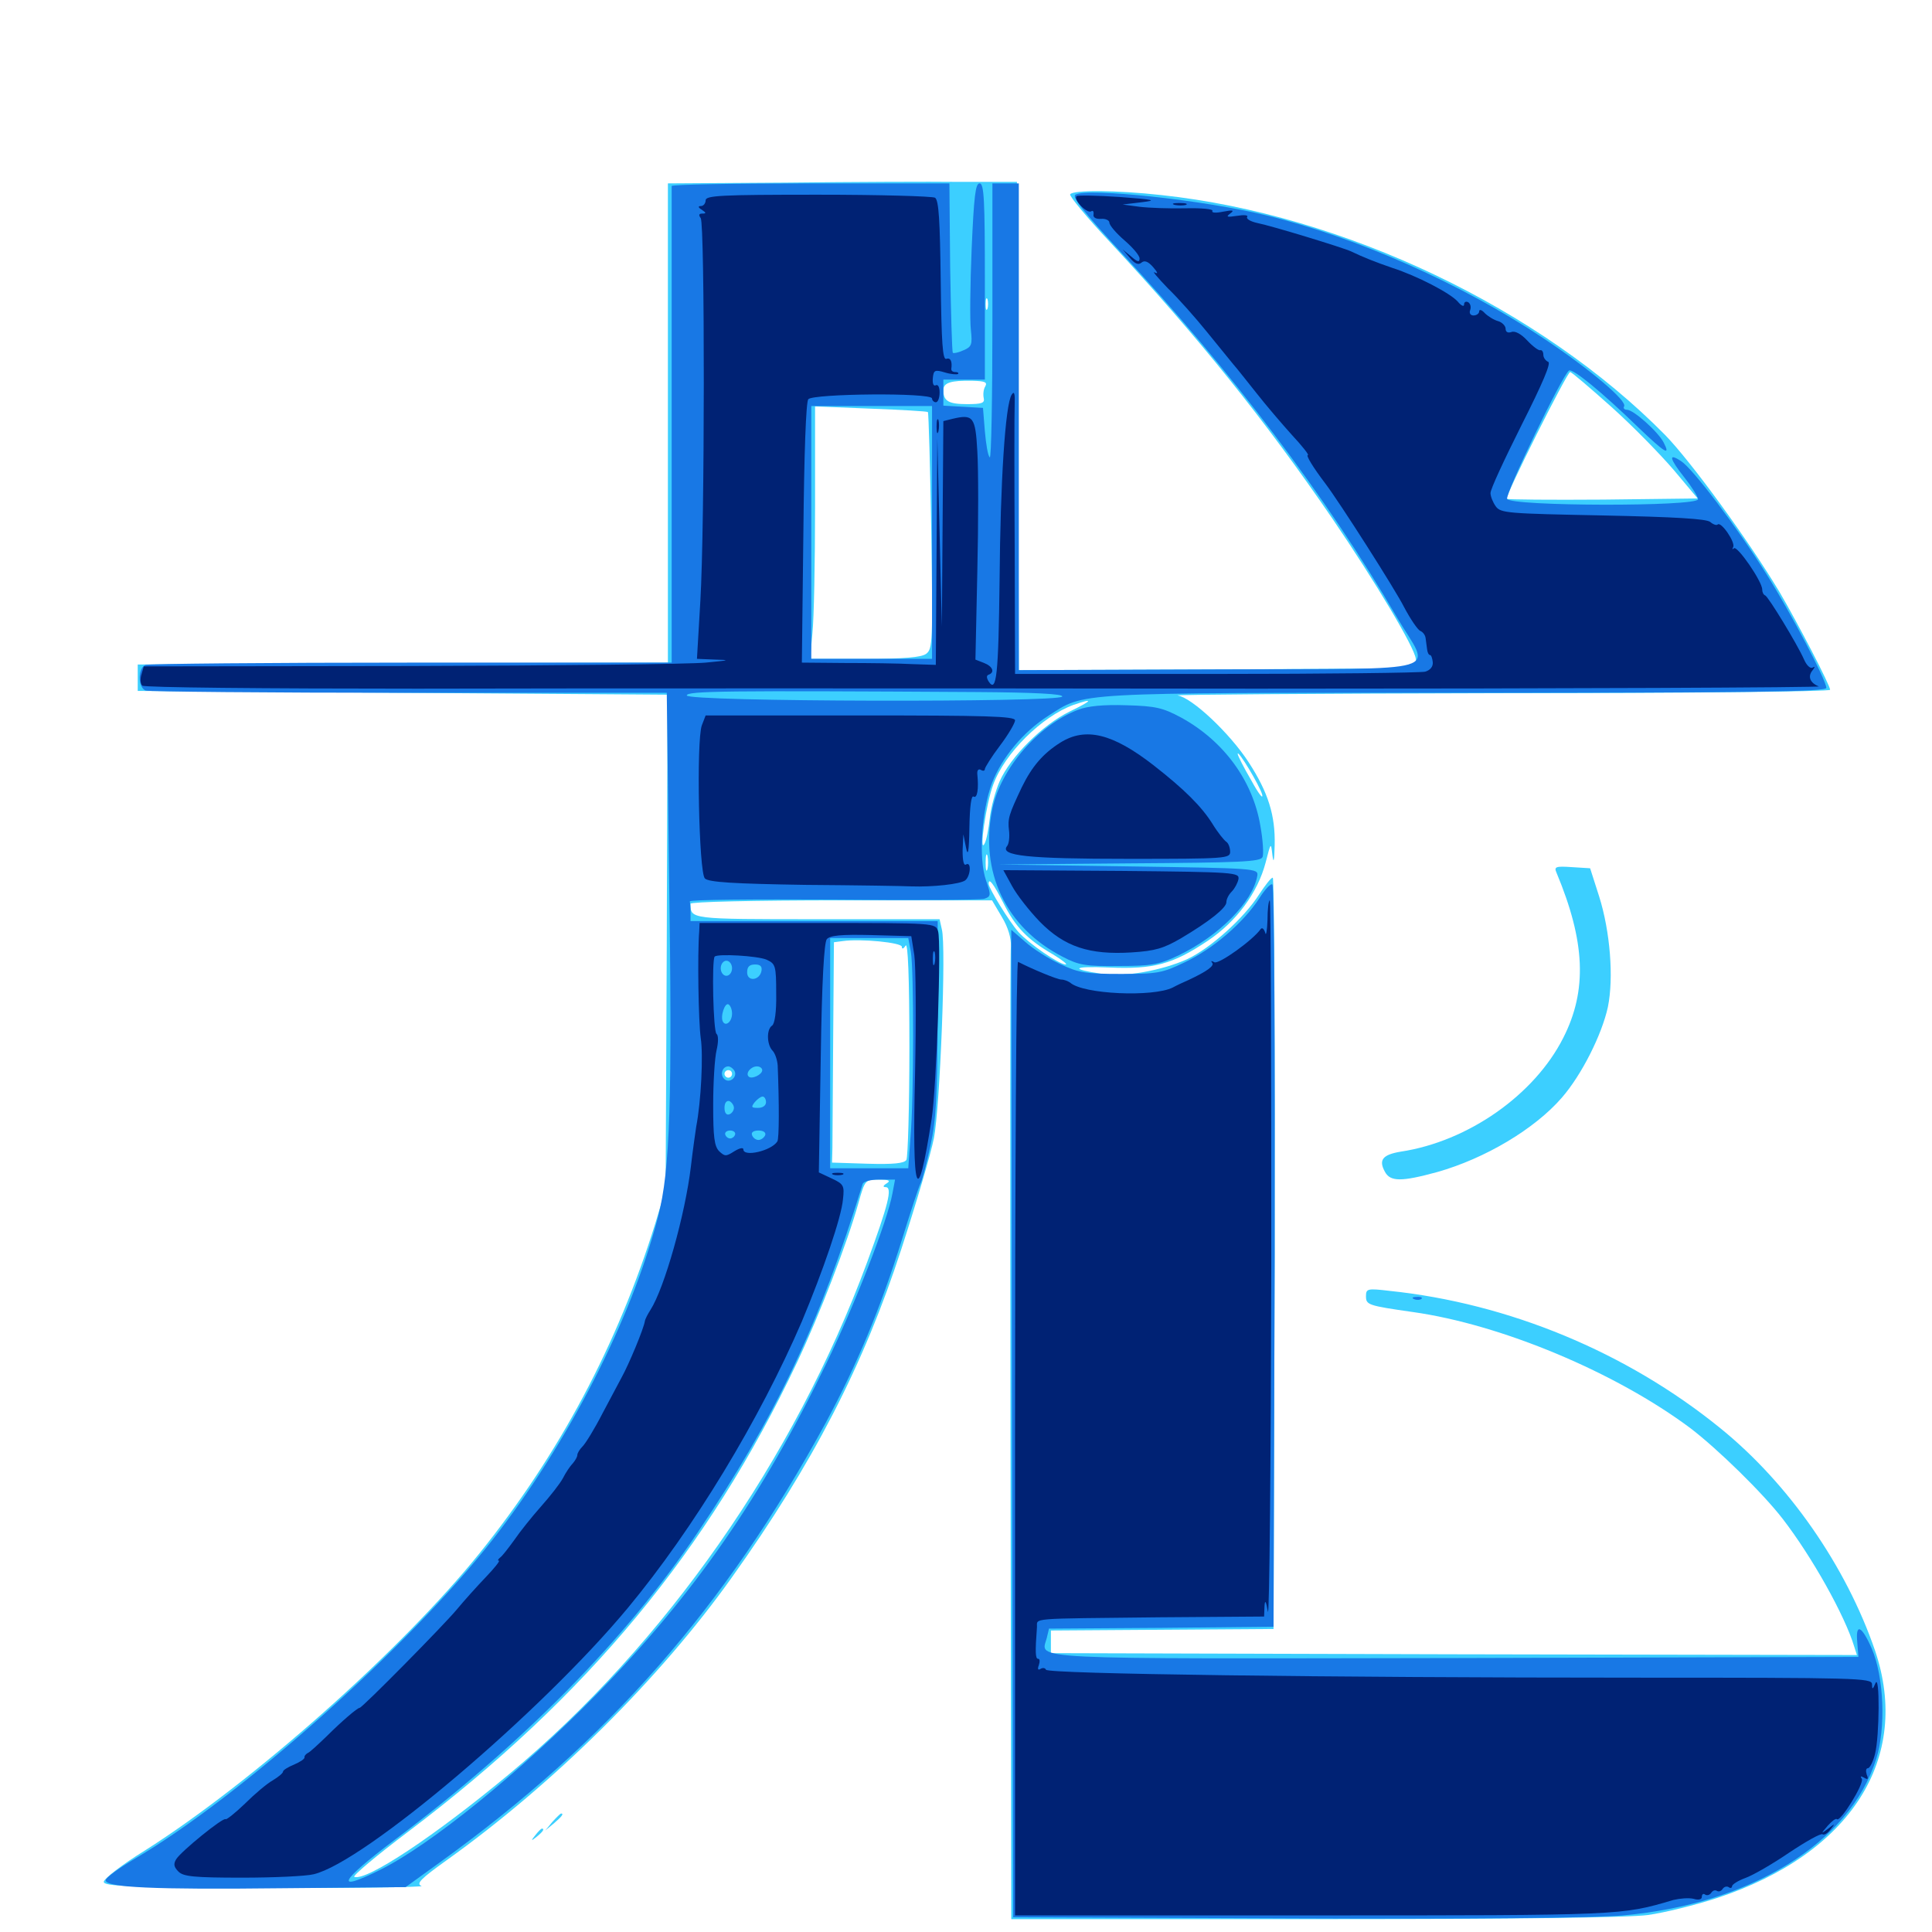 <svg xmlns="http://www.w3.org/2000/svg" viewBox="0 -1000 1000 1000">
	<path fill="#3ccfff" d="M406.836 -905.469L345.703 -905.078V-781.055V-657.031L208.594 -656.641L71.289 -656.055V-649.219V-642.383L208.398 -641.406L345.508 -640.43L345.117 -512.5L344.531 -384.57L339.258 -366.992C319.727 -304.102 289.453 -247.266 248.242 -196.094C208.008 -146.094 130.859 -77.539 75 -42.188C63.281 -34.961 53.711 -27.539 53.711 -25.977C53.711 -23.633 66.211 -23.242 137.695 -22.852C183.984 -22.656 220.117 -23.242 218.164 -23.828C215.234 -25 217.773 -27.539 230.859 -36.914C286.914 -76.953 341.602 -131.25 378.711 -183.398C420.508 -241.992 447.07 -293.359 466.602 -353.711C474.219 -377.148 481.836 -402.93 483.398 -410.938C486.523 -426.758 489.844 -510.156 487.5 -518.945L486.328 -524.219H423.047C356.836 -524.219 357.422 -524.219 357.422 -532.227C357.422 -533.203 389.453 -533.984 435.547 -533.984H513.477L518.555 -525.391C521.875 -519.922 523.438 -514.258 523.242 -510.156C522.852 -506.641 522.852 -391.797 523.047 -255.273L523.438 -6.641H680.469C780.859 -6.641 843.164 -7.422 852.93 -8.789C861.328 -9.961 877.344 -13.867 888.672 -17.578C958.008 -40.43 989.453 -89.844 970.508 -145.703C955.469 -189.453 925.781 -232.227 890.234 -260.938C841.797 -300.195 780.859 -325.391 719.336 -331.836C707.812 -333.203 707.031 -333.008 707.031 -329.102C707.031 -324.609 708.008 -324.219 731.25 -320.898C777.148 -314.453 836.328 -289.648 875 -260.742C889.062 -250 912.5 -227.148 922.852 -213.672C937.891 -194.141 954.883 -163.867 959.766 -147.656L961.133 -143.359L752.539 -143.75L543.945 -144.336V-150.195V-156.055L601.562 -156.445L659.18 -156.836L659.766 -351.367C659.961 -458.203 659.57 -545.703 658.789 -545.703C657.812 -545.703 654.883 -541.797 651.758 -537.109C643.945 -524.805 626.562 -509.18 614.453 -503.516C601.367 -497.656 582.031 -494.141 570.508 -495.898C553.516 -498.438 554.883 -500 574.023 -499.219C597.07 -498.242 606.836 -500.781 625.195 -513.086C640.039 -523.047 650.977 -537.891 655.078 -553.516C657.812 -564.062 657.812 -564.258 658.594 -557.422C659.18 -552.734 659.57 -554.297 659.766 -562.5C660.156 -577.93 656.445 -589.844 646.289 -605.469C636.523 -620.508 616.992 -638.867 609.57 -640.039C606.836 -640.43 681.641 -641.016 775.977 -641.211C870.117 -641.211 947.266 -641.992 947.266 -642.969C947.266 -645.312 930.469 -677.539 921.094 -693.555C904.883 -720.508 875.391 -760.938 861.914 -774.805C797.266 -840.43 695.703 -888.867 601.172 -899.023C578.32 -901.562 555.273 -901.758 553.906 -899.414C553.32 -898.633 562.695 -887.305 574.609 -874.609C619.727 -826.172 654.883 -782.422 689.844 -731.25C711.914 -698.828 732.227 -664.844 732.812 -658.984L733.398 -654.102L630.469 -653.516L527.344 -653.125L526.953 -779.492L526.367 -905.859H497.07C481.055 -906.055 440.234 -905.859 406.836 -905.469ZM511.133 -840.234C510.547 -838.867 510.156 -839.844 510.156 -842.578C510.156 -845.312 510.547 -846.289 511.133 -845.117C511.523 -843.75 511.523 -841.406 511.133 -840.234ZM833.984 -789.453C845.117 -779.492 859.57 -764.648 866.406 -756.641L878.711 -741.992L829.688 -741.406C802.734 -741.211 780.273 -741.406 779.883 -741.797C778.711 -742.773 811.133 -807.422 812.695 -807.422C813.477 -807.422 823.047 -799.219 833.984 -789.453ZM509.961 -800C508.984 -798.438 508.789 -795.703 509.18 -793.945C509.766 -791.406 508.203 -790.82 500.586 -790.82C491.016 -790.82 488.281 -792.383 488.281 -798.047C488.281 -801.953 492.188 -803.125 503.32 -802.93C509.961 -802.734 511.133 -802.148 509.961 -800ZM480.273 -786.719C480.664 -786.328 481.445 -758.594 482.031 -725C482.812 -667.773 482.812 -664.062 479.297 -661.523C476.758 -659.766 468.164 -658.984 447.656 -658.984H419.336L420.508 -672.266C421.289 -679.492 421.875 -708.789 421.875 -737.5V-789.648L450.781 -788.477C466.602 -787.891 479.883 -787.109 480.273 -786.719ZM476.172 -640.039C498.438 -640.234 480.078 -640.43 435.547 -640.43C391.016 -640.43 372.656 -640.234 395.117 -640.039C417.383 -639.648 453.711 -639.648 476.172 -640.039ZM573.633 -638.281C574.414 -638.867 573.242 -639.453 571.094 -639.258C568.945 -639.258 568.359 -638.672 569.922 -638.086C571.289 -637.5 573.047 -637.695 573.633 -638.281ZM553.516 -631.641C539.648 -624.805 523.047 -608.398 517.383 -595.508C515.234 -590.625 512.891 -582.031 512.305 -576.367C511.719 -570.898 510.547 -564.844 509.57 -563.281C506.641 -557.617 510.352 -583.984 514.062 -593.75C519.922 -610.156 539.453 -629.297 555.664 -635.156C566.406 -638.867 565.625 -637.5 553.516 -631.641ZM653.32 -588.672C653.906 -585.938 651.367 -589.258 647.656 -596.094C643.75 -602.734 640.625 -608.984 640.625 -609.766C640.625 -612.305 651.953 -593.555 653.32 -588.672ZM511.133 -550.195C510.547 -548.242 510.156 -549.805 510.156 -553.516C510.156 -557.227 510.547 -558.789 511.133 -557.031C511.523 -555.078 511.523 -551.953 511.133 -550.195ZM526.758 -552.344C527.539 -552.93 526.367 -553.516 524.219 -553.32C522.07 -553.32 521.484 -552.734 523.047 -552.148C524.414 -551.562 526.172 -551.758 526.758 -552.344ZM519.336 -532.617C525.586 -520.117 531.836 -513.672 544.922 -506.055C549.805 -503.125 552.734 -500.781 551.562 -500.781C548.242 -500.781 532.617 -511.523 527.148 -517.578C522.461 -522.852 511.719 -540.234 511.719 -542.578C511.719 -545.898 514.258 -542.578 519.336 -532.617ZM466.797 -509.961C466.797 -508.594 467.578 -508.789 468.75 -510.547C469.922 -512.5 470.703 -494.531 470.703 -457.812C470.703 -427.148 469.922 -400.977 469.141 -399.609C467.969 -397.852 462.5 -397.266 449.023 -397.656L430.664 -398.242L430.859 -405.664C430.859 -409.57 431.055 -435.156 431.25 -462.5L431.641 -512.305L436.133 -512.891C445.508 -514.258 466.797 -512.109 466.797 -509.961ZM378.906 -444.141C378.906 -443.164 378.125 -442.188 376.953 -442.188C375.977 -442.188 375 -443.164 375 -444.141C375 -445.312 375.977 -446.094 376.953 -446.094C378.125 -446.094 378.906 -445.312 378.906 -444.141ZM458.984 -387.5C457.031 -386.328 456.836 -385.547 458.398 -385.547C462.109 -385.547 459.766 -376.367 448.828 -346.68C411.133 -244.727 344.141 -148.828 263.672 -81.836C225 -49.609 189.844 -26.367 183.398 -28.516C182.227 -28.906 194.727 -39.453 211.328 -51.953C304.102 -122.07 366.602 -197.656 412.5 -294.727C424.219 -319.531 438.672 -357.031 444.336 -377.344C447.656 -389.258 447.852 -389.453 454.883 -389.453C460.156 -389.453 461.133 -388.867 458.984 -387.5ZM805.664 -548.242C820.508 -512.695 821.68 -487.5 809.18 -462.891C794.336 -433.398 759.961 -409.18 725 -403.906C715.625 -402.344 713.477 -399.609 716.797 -393.555C719.531 -388.281 725.391 -388.281 743.945 -393.359C768.75 -400.391 794.336 -415.625 808.398 -431.836C818.75 -443.75 829.102 -464.453 832.227 -478.711C835.352 -493.945 833.398 -517.969 827.734 -535.938L823.047 -550.586L813.672 -551.172C805.078 -551.758 804.297 -551.367 805.664 -548.242ZM285.938 -57.031L282.227 -52.539L286.719 -56.25C290.82 -59.766 291.992 -61.328 290.43 -61.328C290.039 -61.328 288.086 -59.375 285.938 -57.031ZM277.148 -50.195C274.609 -47.07 274.805 -46.875 277.93 -49.414C281.055 -51.953 282.031 -53.516 280.469 -53.516C280.078 -53.516 278.516 -51.953 277.148 -50.195Z"/>
	<path fill="#1878e5" d="M347.656 -903.711V-779.688V-657.031H213.086C139.062 -657.031 77.148 -656.445 75.391 -655.859C71.289 -654.297 71.289 -644.141 75.391 -642.578C77.148 -641.992 138.477 -641.406 211.719 -641.406H345.117L346.289 -548.633C348.047 -430.078 346.875 -394.531 340.625 -370.312C326.953 -317.383 294.141 -253.125 254.883 -202.93C211.914 -148.047 124.414 -69.922 69.727 -37.891C61.523 -33.008 54.688 -28.125 54.688 -26.758C54.688 -23.047 79.297 -21.875 146.484 -22.656L209.961 -23.242L227.539 -35.938C314.453 -98.633 375.391 -167.969 427.344 -263.477C443.75 -293.945 455.664 -322.656 466.797 -358.203C471.289 -372.656 475.586 -385.938 476.562 -387.695C477.344 -389.258 479.688 -398.047 481.641 -407.227C484.57 -420.508 485.156 -433.008 485.352 -473.438V-523.242H421.289H357.422V-527.734C357.422 -530.078 357.227 -532.617 357.031 -533.398C356.641 -534.375 390.039 -534.57 431.055 -534.375C472.07 -533.984 507.422 -534.18 509.375 -534.766C512.891 -535.938 513.086 -536.523 510.352 -544.336C506.445 -555.469 508.008 -580.273 513.477 -594.727C518.555 -607.812 529.492 -621.094 542.578 -629.492C561.914 -641.797 552.93 -641.406 758.398 -641.406C906.641 -641.406 945.312 -641.992 945.312 -643.945C945.312 -647.852 926.953 -682.812 914.258 -702.93C898.828 -727.539 876.367 -757.227 870.117 -761.328C863.281 -765.82 864.062 -762.695 872.07 -752.539C875.781 -747.852 878.906 -742.773 878.906 -741.602C878.906 -737.695 781.445 -737.891 780.078 -741.797C779.102 -744.531 808.789 -806.055 812.109 -808.203C814.062 -809.375 828.906 -797.266 847.852 -778.906C861.719 -765.625 864.844 -763.672 861.133 -770.898C858.398 -776.367 845.508 -787.891 842.188 -787.891C840.82 -787.891 840.039 -788.672 840.625 -789.648C842.383 -792.383 823.633 -808.398 799.023 -824.805C756.641 -853.125 702.344 -877.148 655.664 -888.477C623.242 -896.484 562.695 -902.93 556.641 -899.219C554.688 -898.047 560.742 -890.43 580.078 -869.531C637.5 -807.812 686.523 -742.969 723.047 -680.469C740.43 -650.781 752.148 -654.102 631.445 -653.516L527.344 -653.125V-779.102V-905.078H520.508H513.672V-833.398C513.672 -794.141 513.086 -762.5 512.305 -763.281C511.328 -764.062 510.352 -770.117 509.766 -776.758L508.789 -788.867L498.633 -789.453L488.281 -790.039V-796.875V-803.516H499.023H509.766V-854.297C509.766 -896.484 509.375 -905.078 507.031 -905.078C504.883 -905.078 504.102 -898.242 502.93 -871.289C502.148 -852.734 501.953 -833.594 502.539 -829.102C503.32 -821.68 502.93 -820.508 498.828 -818.75C496.289 -817.578 493.75 -816.992 493.164 -817.383C492.773 -817.969 492.188 -837.891 491.797 -861.719L491.406 -905.078H419.531C380.078 -905.078 347.656 -904.492 347.656 -903.711ZM482.422 -724.414V-658.984H451.172H419.922V-724.414V-789.844H451.172H482.422ZM505.469 -641.797C535.352 -641.602 550.586 -640.82 549.805 -639.453C547.852 -636.328 355.469 -636.719 355.469 -640.039C355.469 -642.383 375.391 -642.578 505.469 -641.797ZM471.484 -507.227C473.047 -497.461 473.047 -432.031 471.289 -411.523L470.117 -395.312H450H429.688V-454.883V-514.453H450H470.117ZM378.906 -498.828C378.906 -496.68 377.539 -494.922 375.977 -494.922C374.414 -494.922 373.047 -496.68 373.047 -498.828C373.047 -500.977 374.414 -502.734 375.977 -502.734C377.539 -502.734 378.906 -500.977 378.906 -498.828ZM394.141 -497.461C393.164 -492.383 386.719 -491.797 386.719 -496.68C386.719 -499.609 387.891 -500.781 390.82 -500.781C393.555 -500.781 394.531 -499.805 394.141 -497.461ZM378.906 -475.391C378.906 -471.289 375.781 -468.555 374.219 -471.094C372.656 -473.633 375.195 -481.445 377.148 -480.078C378.125 -479.492 378.906 -477.344 378.906 -475.391ZM392.773 -476.562C391.797 -475.781 390.43 -476.562 390.039 -477.734C389.258 -479.297 388.867 -479.102 388.867 -477.148C388.672 -475.391 390.039 -473.438 391.602 -472.656C393.359 -472.07 394.531 -472.656 394.531 -474.609C394.531 -476.172 393.75 -477.148 392.773 -476.562ZM380.078 -445.898C382.031 -442.578 377.539 -438.867 374.805 -441.602C372.461 -443.945 374.023 -448.047 376.953 -448.047C377.93 -448.047 379.297 -447.07 380.078 -445.898ZM394.531 -446.094C394.531 -443.75 389.062 -441.211 387.5 -442.773C385.742 -444.531 388.672 -448.047 391.797 -448.047C393.359 -448.047 394.531 -447.07 394.531 -446.094ZM396.484 -429.492C396.484 -427.734 394.727 -426.562 392.383 -426.562C388.867 -426.562 388.672 -426.953 390.625 -429.492C391.992 -431.055 393.75 -432.422 394.727 -432.422C395.703 -432.422 396.484 -431.055 396.484 -429.492ZM379.883 -426.562C379.883 -425.195 378.711 -423.633 377.539 -423.242C375.977 -422.656 375 -424.023 375 -426.562C375 -429.102 375.977 -430.469 377.539 -430.078C378.711 -429.492 379.883 -427.93 379.883 -426.562ZM380.469 -412.695C380.078 -411.523 378.906 -410.742 377.93 -410.742C376.953 -410.742 375.781 -411.523 375.391 -412.695C375 -413.867 376.172 -414.844 377.93 -414.844C379.688 -414.844 380.859 -413.867 380.469 -412.695ZM396.094 -412.5C395.508 -411.133 393.945 -409.961 392.578 -409.961C391.211 -409.961 389.648 -411.133 389.258 -412.5C388.672 -413.867 390.039 -414.844 392.578 -414.844C395.117 -414.844 396.484 -413.867 396.094 -412.5ZM461.914 -382.227C459.375 -368.164 442.773 -325.391 427.734 -294.336C394.727 -225.977 359.375 -174.805 308.789 -123.047C269.141 -82.617 222.656 -44.922 196.484 -32.031C172.852 -20.312 175.586 -25.977 203.711 -47.266C270.703 -97.461 323.828 -151.367 361.133 -206.836C401.562 -266.797 424.023 -314.258 446.484 -387.109C446.875 -388.477 450.391 -389.453 455.273 -389.453H463.281ZM558.008 -632.617C537.5 -624.805 517.969 -602.148 513.672 -581.445C506.836 -548.633 520.703 -519.727 550.195 -504.688C558.398 -500.391 562.109 -499.805 579.102 -500C596.289 -500 600 -500.781 609.961 -505.469C631.055 -515.625 648.438 -533.203 650.781 -546.68C651.367 -550.586 650 -550.586 583.984 -551.562L516.602 -552.539L584.57 -553.125C642.188 -553.516 652.539 -553.906 653.516 -556.445C654.102 -558.008 653.711 -565.234 652.344 -572.656C648.438 -595.898 633.398 -616.602 611.133 -628.711C601.953 -633.594 598.242 -634.57 583.008 -634.961C571.094 -635.352 563.086 -634.57 558.008 -632.617ZM651.758 -534.961C643.75 -522.656 628.125 -508.984 613.281 -501.953C601.562 -496.289 599.023 -495.898 580.078 -495.898C562.109 -495.898 558.203 -496.484 548.828 -500.977C542.773 -503.711 534.57 -508.984 530.664 -512.5L523.438 -518.75L523.828 -263.281L524.414 -7.617L670.898 -7.031C760.352 -6.641 826.172 -7.227 840.039 -8.594C906.25 -14.453 957.422 -46.094 971.094 -89.453C976.172 -105.469 975.195 -132.031 968.75 -146.875C963.477 -158.789 960.352 -159.961 961.328 -149.805L961.914 -142.383L753.711 -141.797C526.562 -141.406 538.867 -140.82 541.797 -152.148L542.969 -157.031L601.172 -157.422L659.18 -158.008L659.766 -349.219C659.961 -454.492 659.57 -541.211 658.594 -542.188C657.812 -542.969 654.688 -539.648 651.758 -534.961ZM732.031 -327.539C730.469 -328.125 731.055 -328.711 733.203 -328.711C735.352 -328.906 736.523 -328.32 735.742 -327.734C735.156 -327.148 733.398 -326.953 732.031 -327.539Z"/>
	<path fill="#002274" d="M365.234 -896.289C365.234 -894.727 364.062 -893.359 362.891 -893.359C361.133 -893.359 361.328 -892.578 363.281 -891.406C365.625 -889.844 365.625 -889.453 363.477 -889.453C361.719 -889.453 361.523 -888.672 362.695 -887.109C364.844 -883.984 364.844 -728.516 362.5 -688.867L360.742 -658.984L370.312 -658.594C378.32 -658.398 377.539 -658.203 365.234 -657.031C357.227 -656.25 288.477 -655.469 212.5 -655.273L74.414 -655.078L73.242 -650.977C72.461 -648.633 72.656 -646.094 73.633 -645.117C74.609 -644.141 136.523 -643.555 215.82 -643.555C293.164 -643.75 488.672 -643.75 650.391 -643.555C812.109 -643.555 942.969 -644.141 941.406 -644.727C936.914 -646.484 935.547 -649.805 938.086 -652.93C939.453 -654.688 939.648 -655.273 938.281 -654.492C937.109 -653.711 935.156 -655.469 933.789 -658.594C930.273 -666.602 915.234 -691.211 913.672 -691.797C912.695 -692.188 912.109 -693.555 912.109 -694.922C912.109 -699.023 899.219 -717.773 897.461 -716.211C896.68 -715.43 896.484 -715.625 897.07 -716.797C898.438 -719.141 890.82 -730.273 889.062 -728.516C888.477 -727.93 886.719 -728.516 885.156 -729.883C883.008 -731.445 867.383 -732.422 829.688 -733.203C780.469 -734.18 776.758 -734.375 774.219 -737.891C772.656 -740.039 771.484 -743.164 771.484 -744.727C771.289 -746.484 778.711 -762.305 787.5 -779.883C798.438 -801.562 802.93 -812.109 801.367 -812.695C800 -813.281 798.828 -814.844 798.828 -816.406C798.828 -817.969 798.047 -818.945 797.266 -818.75C796.484 -818.359 793.359 -820.703 790.43 -823.828C787.305 -827.148 784.18 -828.906 782.227 -828.125C780.469 -827.539 779.297 -828.125 779.297 -829.883C779.297 -831.25 777.539 -833.203 775.391 -833.789C773.242 -834.375 770.117 -836.328 768.555 -837.891C766.992 -839.648 765.625 -840.039 765.625 -838.867C765.625 -837.695 764.258 -836.719 762.695 -836.719C761.133 -836.719 760.352 -837.891 760.938 -839.453C761.523 -841.016 761.133 -842.773 759.961 -843.555C758.789 -844.141 757.812 -843.75 757.812 -842.383C757.812 -841.016 756.25 -841.797 754.492 -843.945C750.391 -848.438 733.398 -857.227 720.703 -861.328C712.109 -864.258 705.273 -866.992 699.219 -869.922C694.922 -871.875 658.594 -883.008 650.781 -884.57C647.266 -885.352 644.922 -886.719 645.508 -887.695C646.289 -888.672 643.945 -888.867 640.234 -888.281C635.156 -887.5 634.375 -887.695 636.719 -889.453C639.062 -891.211 638.281 -891.406 633.008 -890.43C629.297 -889.648 626.953 -889.844 627.539 -890.82C628.125 -891.797 621.875 -892.383 613.672 -892.188C605.469 -891.992 594.727 -892.383 589.844 -892.969L581.055 -894.141L590.82 -895.312C599.219 -896.289 597.656 -896.68 579.492 -898.047C567.773 -898.828 557.812 -899.023 557.227 -898.438C555.469 -896.68 562.695 -889.258 564.844 -890.625C565.625 -891.211 566.211 -890.625 566.016 -889.062C565.625 -887.5 567.188 -886.523 569.922 -886.719C572.266 -886.914 574.219 -885.938 574.219 -884.766C574.219 -883.398 577.734 -879.297 582.031 -875.586C586.328 -871.875 589.844 -867.773 589.844 -866.211C589.844 -864.062 588.672 -864.453 585.547 -867.188L581.055 -870.898L584.766 -866.602C587.305 -863.477 589.258 -862.695 590.82 -864.062C592.383 -865.43 594.336 -864.648 596.875 -861.719C599.219 -858.984 599.609 -858.008 597.656 -858.984C596.094 -859.961 599.219 -856.25 604.492 -850.781C609.961 -845.508 618.945 -835.352 624.609 -828.32C630.469 -821.094 636.523 -813.672 638.281 -811.523C640.234 -809.375 645.508 -802.539 650.391 -796.484C655.273 -790.234 663.477 -780.664 668.75 -774.805C674.023 -769.141 677.734 -764.453 676.953 -764.453C675.781 -764.453 679.688 -758.008 685.938 -749.805C693.359 -740.039 722.266 -694.727 726.758 -685.742C730.078 -679.492 733.789 -674.023 735.156 -673.438C736.523 -672.852 737.695 -671.289 737.891 -669.727C738.086 -668.164 738.477 -665.43 738.672 -663.867C738.867 -662.305 739.453 -660.938 740.234 -660.938C740.82 -660.938 741.406 -659.18 741.602 -657.227C741.797 -654.883 740.234 -653.125 737.695 -652.344C735.352 -651.758 686.523 -651.172 629.492 -651.172H525.391L525.195 -717.188C525 -753.32 525 -786.523 525.195 -790.82C525.391 -796.289 525 -797.852 523.633 -795.703C520.312 -790.43 517.773 -750.586 517.383 -699.609C516.797 -650.586 515.82 -641.016 511.719 -647.266C510.547 -649.219 510.547 -650.391 511.719 -650.781C515.039 -651.953 513.867 -655.078 509.375 -656.836L504.883 -658.594L505.859 -704.102C506.445 -729.297 506.445 -757.227 505.859 -766.406C504.883 -784.375 503.711 -785.742 492.969 -783.203L488.281 -782.031L487.891 -728.711L487.5 -675.586L486.328 -724.414L485.156 -773.242L484.766 -714.453L484.375 -655.859L472.266 -656.25C465.43 -656.641 449.805 -656.836 437.5 -656.836L415.039 -657.031L415.82 -723.828C416.211 -765.625 417.188 -791.797 418.359 -793.359C420.898 -796.289 482.422 -796.875 482.422 -793.75C482.422 -792.773 483.398 -791.797 484.375 -791.797C485.547 -791.797 486.328 -794.141 486.328 -796.875C486.328 -799.609 485.547 -801.172 484.375 -800.586C483.203 -800 482.617 -801.367 482.812 -804.102C483.203 -808.398 483.789 -808.789 489.062 -807.227C492.188 -806.25 495.312 -806.055 495.898 -806.445C496.289 -807.031 495.703 -807.422 494.531 -807.422C493.164 -807.422 492.383 -808.008 492.383 -808.984C492.969 -812.891 491.992 -815.039 489.844 -814.258C487.891 -813.477 487.305 -822.461 486.914 -854.688C486.523 -885.742 485.938 -896.289 483.984 -897.656C482.617 -898.438 455.273 -899.219 423.438 -899.219C373.047 -899.219 365.234 -898.828 365.234 -896.289ZM575.781 -895.898C577.539 -896.484 575.977 -896.875 572.266 -896.875C568.555 -896.875 566.992 -896.484 568.945 -895.898C570.703 -895.508 573.828 -895.508 575.781 -895.898ZM608.008 -893.945C606.055 -894.531 607.227 -894.922 610.352 -894.922C613.672 -894.922 615.039 -894.531 613.867 -893.945C612.5 -893.555 609.766 -893.555 608.008 -893.945ZM484.766 -779.102C484.766 -775.977 485.156 -774.805 485.742 -776.758C486.133 -778.516 486.133 -781.25 485.742 -782.617C485.156 -783.789 484.766 -782.422 484.766 -779.102ZM363.281 -624.609C360.352 -616.797 361.719 -548.438 364.844 -545.312C366.797 -543.359 379.688 -542.578 416.602 -541.992C443.75 -541.797 468.555 -541.406 471.68 -541.211C482.812 -540.82 497.07 -542.383 499.609 -544.336C502.344 -546.484 502.93 -554.297 500 -552.539C498.828 -551.758 498.242 -554.492 498.242 -559.766L498.633 -568.164L500 -561.328C500.977 -556.25 501.562 -558.984 501.758 -571.68C501.953 -582.617 502.734 -588.477 503.906 -587.695C505.859 -586.523 506.641 -591.797 505.859 -599.219C505.664 -601.367 506.445 -602.148 507.617 -601.562C508.789 -600.781 509.766 -600.977 509.766 -601.953C509.766 -602.734 513.281 -608.398 517.578 -614.062C521.875 -619.727 525.391 -625.781 525.391 -627.148C525.391 -629.297 510.352 -629.688 445.312 -629.688H365.234ZM548.828 -615.625C539.844 -609.961 534.18 -603.32 528.906 -592.578C522.266 -578.516 521.484 -576.367 522.266 -570.117C522.656 -566.992 522.266 -563.281 521.289 -562.109C517.188 -557.031 531.836 -555.469 584.18 -555.469C634.961 -555.469 636.719 -555.664 636.719 -559.18C636.719 -561.328 635.742 -563.672 634.766 -564.258C633.594 -565.039 630.273 -569.141 627.539 -573.633C621.875 -582.617 613.086 -591.406 597.07 -603.906C575.977 -620.312 561.914 -623.828 548.828 -615.625ZM523.828 -541.406C526.367 -536.719 532.812 -528.516 538.281 -522.852C550.977 -509.961 563.867 -505.664 585.742 -507.031C598.047 -507.812 602.344 -509.18 611.133 -514.258C625.977 -523.047 634.766 -530.078 634.766 -533.008C634.766 -534.57 635.938 -536.914 637.5 -538.477C639.062 -540.039 640.625 -542.969 641.016 -544.922C641.602 -548.438 639.258 -548.633 580.469 -549.219L519.336 -549.609ZM656.055 -523.828C655.859 -518.164 655.273 -515.234 654.883 -517.188C654.297 -519.141 653.32 -520.117 652.539 -519.141C648.633 -513.477 630.664 -500.586 628.516 -501.953C627.148 -502.734 626.562 -502.734 627.344 -501.758C628.906 -500.195 624.805 -497.266 615.234 -492.773C612.5 -491.602 608.789 -489.844 607.031 -488.867C596.875 -483.789 560.547 -485.352 553.906 -491.406C552.734 -492.188 550.781 -492.969 549.414 -492.969C547.266 -492.969 534.18 -498.438 526.953 -502.148C525.977 -502.539 525.391 -391.797 525.391 -255.859V-8.594H679.883C840.625 -8.594 839.062 -8.594 866.211 -16.602C869.531 -17.383 874.023 -17.773 876.562 -17.188C879.102 -16.406 880.859 -16.797 880.859 -18.164C880.859 -19.531 881.641 -20.117 882.617 -19.336C883.594 -18.75 884.961 -19.141 885.742 -20.312C886.523 -21.484 887.695 -21.875 888.672 -21.289C889.648 -20.703 890.82 -21.094 891.602 -22.266C892.383 -23.438 893.75 -23.828 894.727 -23.242C895.703 -22.461 896.484 -22.852 896.484 -23.633C896.484 -24.609 899.609 -26.562 903.32 -27.93C907.227 -29.297 917.383 -35.156 925.977 -41.016C934.766 -46.875 942.383 -51.172 943.359 -50.586C944.141 -50 946.094 -51.172 947.461 -53.125C950 -56.25 949.805 -56.25 946.289 -53.516C942.383 -50.586 942.383 -50.781 946.094 -55.078C948.242 -57.422 950.195 -58.984 950.781 -58.398C952.539 -56.641 965.039 -76.953 963.672 -79.297C962.695 -80.664 963.086 -80.859 964.844 -79.883C966.797 -78.711 967.188 -79.102 966.211 -81.445C965.625 -83.398 965.82 -84.766 966.797 -84.766C967.773 -84.766 969.531 -88.086 970.508 -92.188C972.852 -101.172 973.047 -134.375 970.703 -128.711C969.336 -125.391 968.945 -125.391 968.945 -128.32C968.75 -131.445 961.523 -131.641 847.266 -131.641C686.523 -131.641 542.188 -133.594 541.406 -135.742C541.016 -136.719 539.648 -136.914 538.477 -136.133C537.305 -135.352 536.914 -136.133 537.695 -138.086C538.281 -140.039 538.281 -141.406 537.305 -141.406C535.938 -141.406 535.742 -144.727 536.719 -157.617C537.109 -162.695 530.859 -162.109 600.195 -162.891L654.297 -163.281L654.492 -168.359C654.688 -172.266 655.273 -171.484 656.25 -165.82C657.031 -161.523 657.812 -242.578 658.008 -346.094C658.008 -449.414 657.812 -533.984 657.227 -533.984C656.641 -533.984 656.055 -529.297 656.055 -523.828ZM814.453 -11.719C808.594 -12.891 678.516 -13.477 608.398 -12.5C553.32 -11.719 569.531 -11.328 676.758 -11.133C754.102 -11.133 816.016 -11.328 814.453 -11.719ZM361.914 -517.969C360.938 -505.664 361.523 -471.289 362.695 -462.695C364.062 -453.906 362.891 -429.883 360.352 -416.797C359.961 -414.062 358.594 -404.883 357.617 -396.289C354.688 -371.484 343.945 -333.398 336.719 -322.07C335.352 -319.922 333.984 -317.383 333.789 -316.211C333.203 -312.305 325.586 -293.945 321.68 -286.914C320.508 -284.766 316.211 -276.562 311.914 -268.555C307.812 -260.547 303.125 -252.93 301.562 -251.367C300 -249.805 298.828 -247.852 298.828 -246.875C298.828 -245.898 297.656 -243.945 296.484 -242.578C295.117 -241.211 292.773 -237.695 291.406 -234.961C289.844 -232.031 284.766 -225.586 280.078 -220.312C275.391 -215.039 269.141 -207.227 266.211 -202.93C263.086 -198.633 259.961 -194.531 258.789 -193.75C257.812 -192.969 257.422 -192.188 258.203 -192.188C258.984 -192.188 255.859 -188.281 251.367 -183.594C246.875 -178.906 240.039 -171.289 236.328 -166.797C229.492 -158.594 187.5 -116.016 186.133 -116.016C184.961 -116.016 176.758 -108.984 169.141 -101.367C164.648 -97.07 160.352 -92.969 159.18 -92.578C158.203 -91.992 157.422 -91.016 157.617 -90.43C157.812 -89.648 155.469 -88.086 152.344 -86.719C149.023 -85.352 146.484 -83.789 146.484 -83.008C146.484 -82.227 144.141 -80.273 141.211 -78.516C138.086 -76.758 131.641 -71.289 126.758 -66.406C121.68 -61.523 117.188 -58.008 116.797 -58.398C115.625 -59.57 93.75 -41.797 91.211 -37.695C89.648 -35.156 90.039 -33.594 92.383 -31.25C94.922 -28.711 100.391 -28.125 125.391 -28.125C141.797 -28.125 158.398 -28.906 162.305 -29.883C188.477 -35.938 280.273 -113.867 325 -167.773C359.18 -208.984 393.164 -265.234 415.039 -316.016C425.977 -342.188 435.547 -369.922 436.328 -379.297C437.109 -386.328 436.719 -387.109 430.469 -390.039L423.828 -393.164L424.805 -452.148C425.391 -492.578 426.562 -511.914 427.93 -513.867C429.688 -515.82 435.156 -516.406 450.977 -516.016L471.68 -515.43L473.242 -505.664C474.023 -500.391 474.219 -472.461 473.633 -443.945C472.07 -380.469 474.805 -373.047 482.227 -420.898C484.766 -437.109 487.305 -512.5 485.547 -517.969C484.18 -522.266 484.18 -522.266 423.047 -522.266H362.109ZM483.789 -501.367C483.203 -499.414 482.812 -500.586 482.812 -503.711C482.812 -507.031 483.203 -508.398 483.789 -507.227C484.18 -505.859 484.18 -503.125 483.789 -501.367ZM396.68 -503.32C401.367 -501.172 401.758 -500.391 401.758 -485.742C401.953 -476.367 400.977 -469.922 399.609 -469.141C396.68 -467.188 396.875 -459.375 399.805 -456.25C401.172 -454.883 402.344 -451.367 402.539 -448.438C403.32 -428.906 403.32 -410.547 402.344 -409.18C399.219 -404.297 384.766 -400.977 384.766 -405.078C384.766 -406.25 382.617 -405.664 380.078 -404.102C375.781 -401.367 375.195 -401.367 372.266 -404.102C369.727 -406.641 369.141 -411.523 369.141 -428.125C369.141 -439.648 369.922 -452.344 370.898 -456.445C371.875 -460.547 371.875 -464.062 370.898 -464.844C369.141 -465.82 368.359 -503.32 369.922 -504.883C371.68 -506.445 391.797 -505.273 396.68 -503.32ZM431.25 -391.992C429.883 -392.578 430.859 -392.969 433.594 -392.969C436.328 -392.969 437.305 -392.578 436.133 -391.992C434.766 -391.602 432.422 -391.602 431.25 -391.992Z"/>
</svg>
